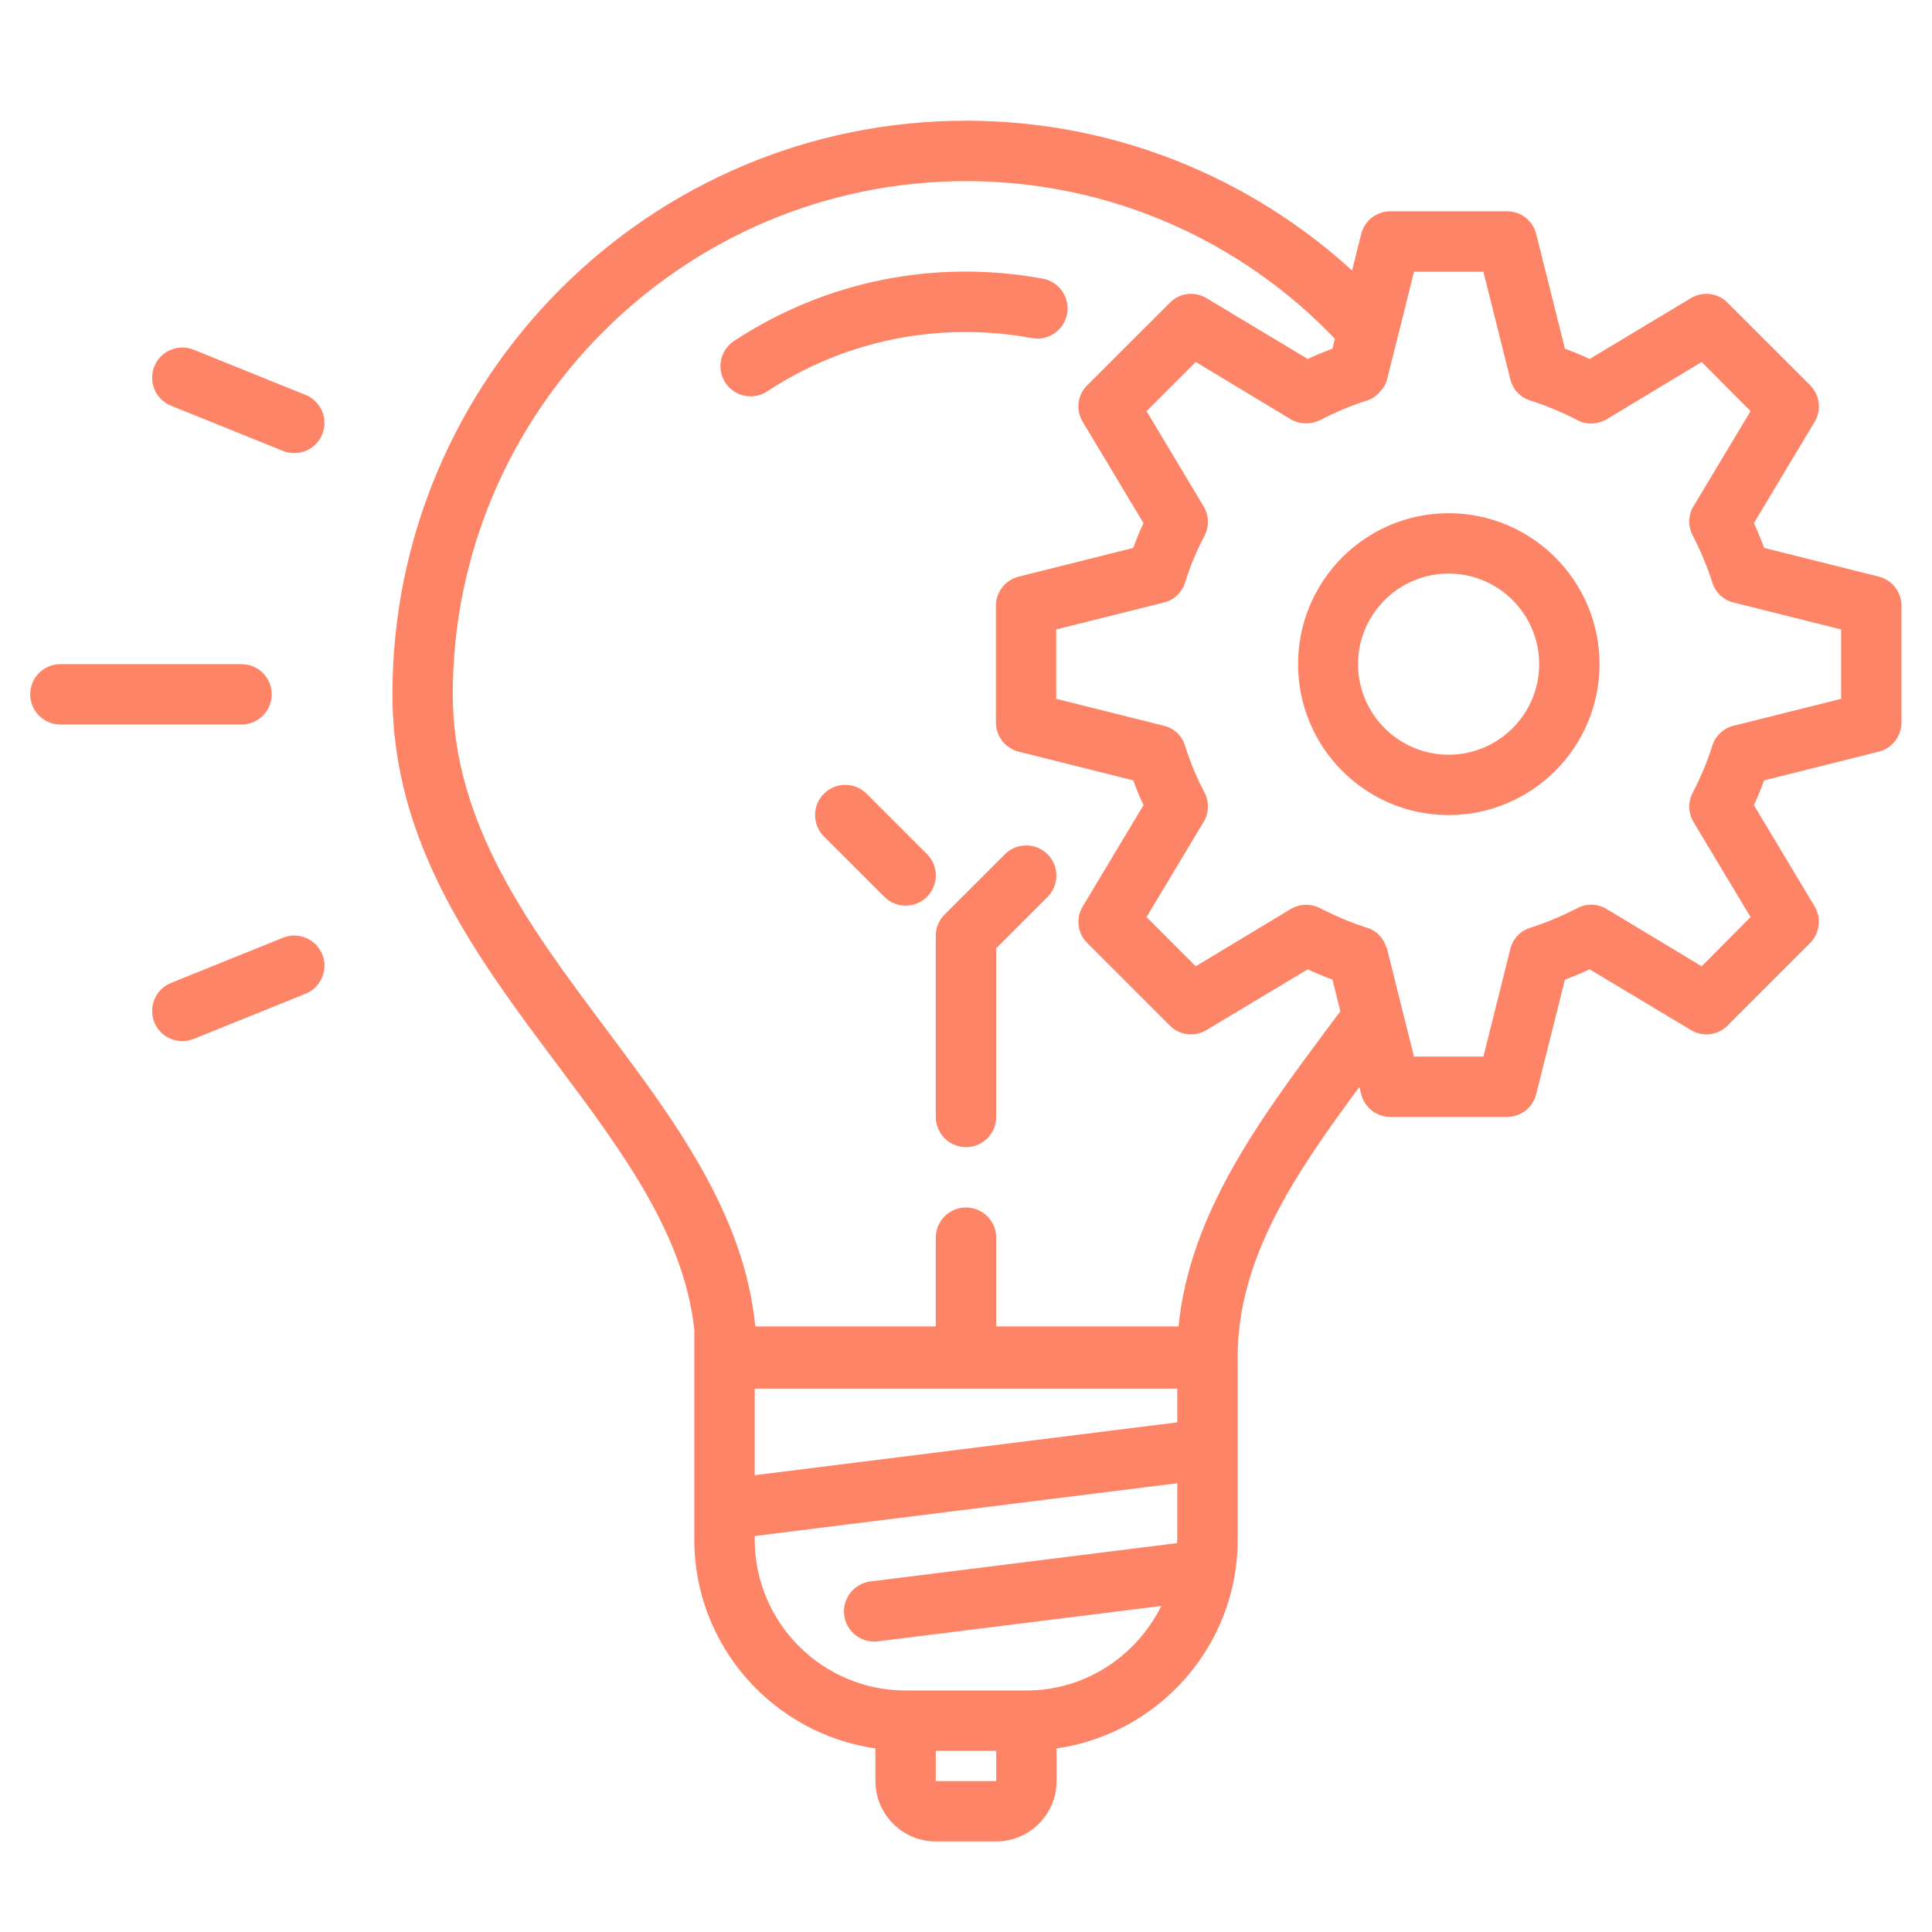 <svg width="25" height="25" viewBox="0 0 25 25" fill="none" xmlns="http://www.w3.org/2000/svg">
<path d="M3.516 8.984C3.516 8.769 3.341 8.594 3.125 8.594H0.781C0.565 8.594 0.391 8.769 0.391 8.984C0.391 9.2 0.565 9.375 0.781 9.375H3.125C3.341 9.375 3.516 9.2 3.516 8.984ZM3.662 12.134L2.213 12.719C2.013 12.8 1.916 13.028 1.997 13.228C2.058 13.38 2.204 13.472 2.359 13.472C2.408 13.472 2.457 13.463 2.505 13.444L3.954 12.859C4.154 12.778 4.251 12.55 4.17 12.35C4.089 12.15 3.86 12.054 3.662 12.134ZM3.954 5.11L2.505 4.525C2.307 4.445 2.078 4.541 1.997 4.741C1.916 4.941 2.013 5.169 2.213 5.25L3.662 5.835C3.709 5.854 3.759 5.863 3.808 5.863C3.962 5.863 4.109 5.771 4.17 5.619C4.251 5.419 4.154 5.191 3.954 5.11ZM13.003 11.054L12.224 11.833C12.15 11.906 12.109 12.006 12.109 12.109V14.453C12.109 14.669 12.284 14.844 12.5 14.844C12.716 14.844 12.891 14.669 12.891 14.453V12.271L13.555 11.607C13.708 11.454 13.708 11.207 13.555 11.054C13.402 10.902 13.155 10.902 13.003 11.054ZM11.995 11.052L11.214 10.271C11.061 10.118 10.814 10.118 10.661 10.271C10.509 10.423 10.509 10.67 10.661 10.823L11.443 11.604C11.519 11.681 11.619 11.719 11.719 11.719C11.819 11.719 11.919 11.681 11.995 11.604C12.148 11.452 12.148 11.205 11.995 11.052ZM13.354 4.375C13.566 4.414 13.769 4.273 13.808 4.061C13.847 3.849 13.707 3.646 13.495 3.606C12.098 3.349 10.678 3.636 9.498 4.412C9.318 4.531 9.268 4.773 9.387 4.953C9.461 5.067 9.586 5.129 9.713 5.129C9.787 5.129 9.862 5.108 9.928 5.064C10.939 4.4 12.154 4.155 13.354 4.375Z" fill="#FD8467"/>
<path d="M24.309 7.461L22.828 7.09C22.789 6.984 22.746 6.875 22.695 6.77L23.48 5.461C23.574 5.309 23.547 5.109 23.422 4.984L22.355 3.918C22.23 3.789 22.031 3.766 21.879 3.859L20.57 4.645C20.461 4.594 20.355 4.551 20.25 4.512L19.879 3.031C19.836 2.855 19.68 2.734 19.5 2.734H17.992C17.812 2.734 17.656 2.855 17.613 3.031L17.496 3.5C16.176 2.297 14.422 1.562 12.5 1.562C8.406 1.562 5.078 4.891 5.078 8.984C5.078 10.926 6.164 12.379 7.215 13.781C8.06 14.908 8.852 15.982 8.984 17.203V19.922C8.984 21.297 10.005 22.434 11.328 22.625V23.047C11.328 23.478 11.678 23.828 12.109 23.828H12.891C13.322 23.828 13.672 23.478 13.672 23.047V22.625C14.995 22.434 16.016 21.297 16.016 19.922V17.945V17.555C16.016 16.285 16.754 15.195 17.59 14.066L17.613 14.156C17.656 14.332 17.812 14.453 17.992 14.453H19.5C19.68 14.453 19.836 14.332 19.879 14.156L20.25 12.676C20.355 12.637 20.461 12.594 20.57 12.543L21.879 13.328C22.031 13.422 22.23 13.398 22.355 13.27L23.422 12.203C23.547 12.078 23.574 11.879 23.48 11.727L22.695 10.418C22.746 10.312 22.789 10.203 22.828 10.098L24.309 9.727C24.484 9.684 24.605 9.527 24.605 9.348V7.84C24.605 7.66 24.484 7.504 24.309 7.461ZM12.891 23.047H12.109V22.656H12.891V23.047ZM15.234 19.922C15.234 19.938 15.23 19.952 15.23 19.968L11.263 20.464C11.049 20.491 10.897 20.686 10.924 20.9C10.949 21.098 11.117 21.242 11.311 21.242C11.327 21.242 11.344 21.241 11.36 21.239L15.027 20.781C14.707 21.426 14.048 21.875 13.281 21.875H11.719C10.642 21.875 9.766 20.999 9.766 19.922V19.876L15.234 19.193V19.922ZM15.234 18.405L9.766 19.089V17.969H15.234V18.405ZM17.172 13.316C16.297 14.492 15.395 15.707 15.25 17.164H12.891V16.016C12.891 15.8 12.716 15.625 12.5 15.625C12.284 15.625 12.109 15.8 12.109 16.016V17.164H9.773C9.633 15.707 8.723 14.492 7.84 13.312C6.867 12.012 5.859 10.668 5.859 8.984C5.859 5.324 8.84 2.344 12.5 2.344C14.375 2.344 16.07 3.125 17.273 4.383L17.242 4.512C17.137 4.551 17.027 4.594 16.922 4.645L15.613 3.859C15.457 3.766 15.262 3.789 15.137 3.918L14.07 4.984C13.941 5.109 13.918 5.309 14.012 5.461L14.797 6.77C14.746 6.875 14.703 6.984 14.664 7.09L13.184 7.461C13.008 7.504 12.887 7.66 12.887 7.84V9.348C12.887 9.527 13.008 9.684 13.184 9.727L14.664 10.098C14.703 10.203 14.746 10.312 14.797 10.418L14.012 11.727C13.918 11.879 13.941 12.078 14.07 12.203L15.137 13.27C15.262 13.398 15.457 13.422 15.613 13.328L16.922 12.543C17.027 12.594 17.137 12.637 17.242 12.676L17.344 13.086C17.285 13.164 17.23 13.238 17.172 13.316ZM23.824 9.043L22.434 9.391C22.301 9.422 22.195 9.523 22.156 9.652C22.094 9.852 22.008 10.055 21.906 10.254C21.84 10.375 21.844 10.52 21.914 10.637L22.652 11.867L22.02 12.504L20.789 11.762C20.672 11.691 20.523 11.688 20.406 11.754C20.207 11.855 20.004 11.941 19.805 12.004C19.676 12.043 19.574 12.148 19.543 12.281L19.195 13.672H18.297L18.191 13.25L17.949 12.281C17.945 12.273 17.945 12.262 17.938 12.254C17.898 12.133 17.809 12.039 17.684 12.004C17.488 11.941 17.285 11.855 17.086 11.754C16.965 11.688 16.82 11.695 16.703 11.762L15.473 12.504L14.836 11.867L15.574 10.637C15.645 10.52 15.648 10.375 15.586 10.254C15.48 10.055 15.398 9.852 15.336 9.652C15.297 9.523 15.191 9.422 15.059 9.391L13.668 9.043V8.145L15.059 7.797C15.191 7.766 15.297 7.664 15.336 7.535C15.398 7.336 15.48 7.133 15.586 6.934C15.648 6.812 15.645 6.668 15.574 6.551L14.836 5.32L15.473 4.684L16.703 5.426C16.82 5.492 16.965 5.496 17.086 5.434C17.285 5.332 17.488 5.246 17.684 5.184C17.754 5.164 17.816 5.121 17.855 5.07C17.902 5.023 17.934 4.969 17.949 4.906L18.137 4.16L18.297 3.516H19.195L19.543 4.906C19.574 5.039 19.676 5.145 19.805 5.184C20.004 5.246 20.207 5.332 20.406 5.434C20.523 5.5 20.672 5.492 20.789 5.426L22.02 4.684L22.652 5.32L21.914 6.551C21.844 6.668 21.84 6.812 21.906 6.934C22.008 7.133 22.094 7.336 22.156 7.535C22.195 7.664 22.301 7.766 22.434 7.797L23.824 8.145V9.043Z" fill="#FD8467"/>
<path d="M18.745 6.641C17.668 6.641 16.797 7.517 16.797 8.594C16.797 9.671 17.668 10.547 18.745 10.547C19.822 10.547 20.698 9.671 20.698 8.594C20.698 7.517 19.822 6.641 18.745 6.641ZM18.745 9.766C18.099 9.766 17.573 9.24 17.573 8.594C17.573 7.948 18.099 7.422 18.745 7.422C19.391 7.422 19.917 7.948 19.917 8.594C19.917 9.24 19.392 9.766 18.745 9.766Z" fill="#FD8467"/>
</svg>
